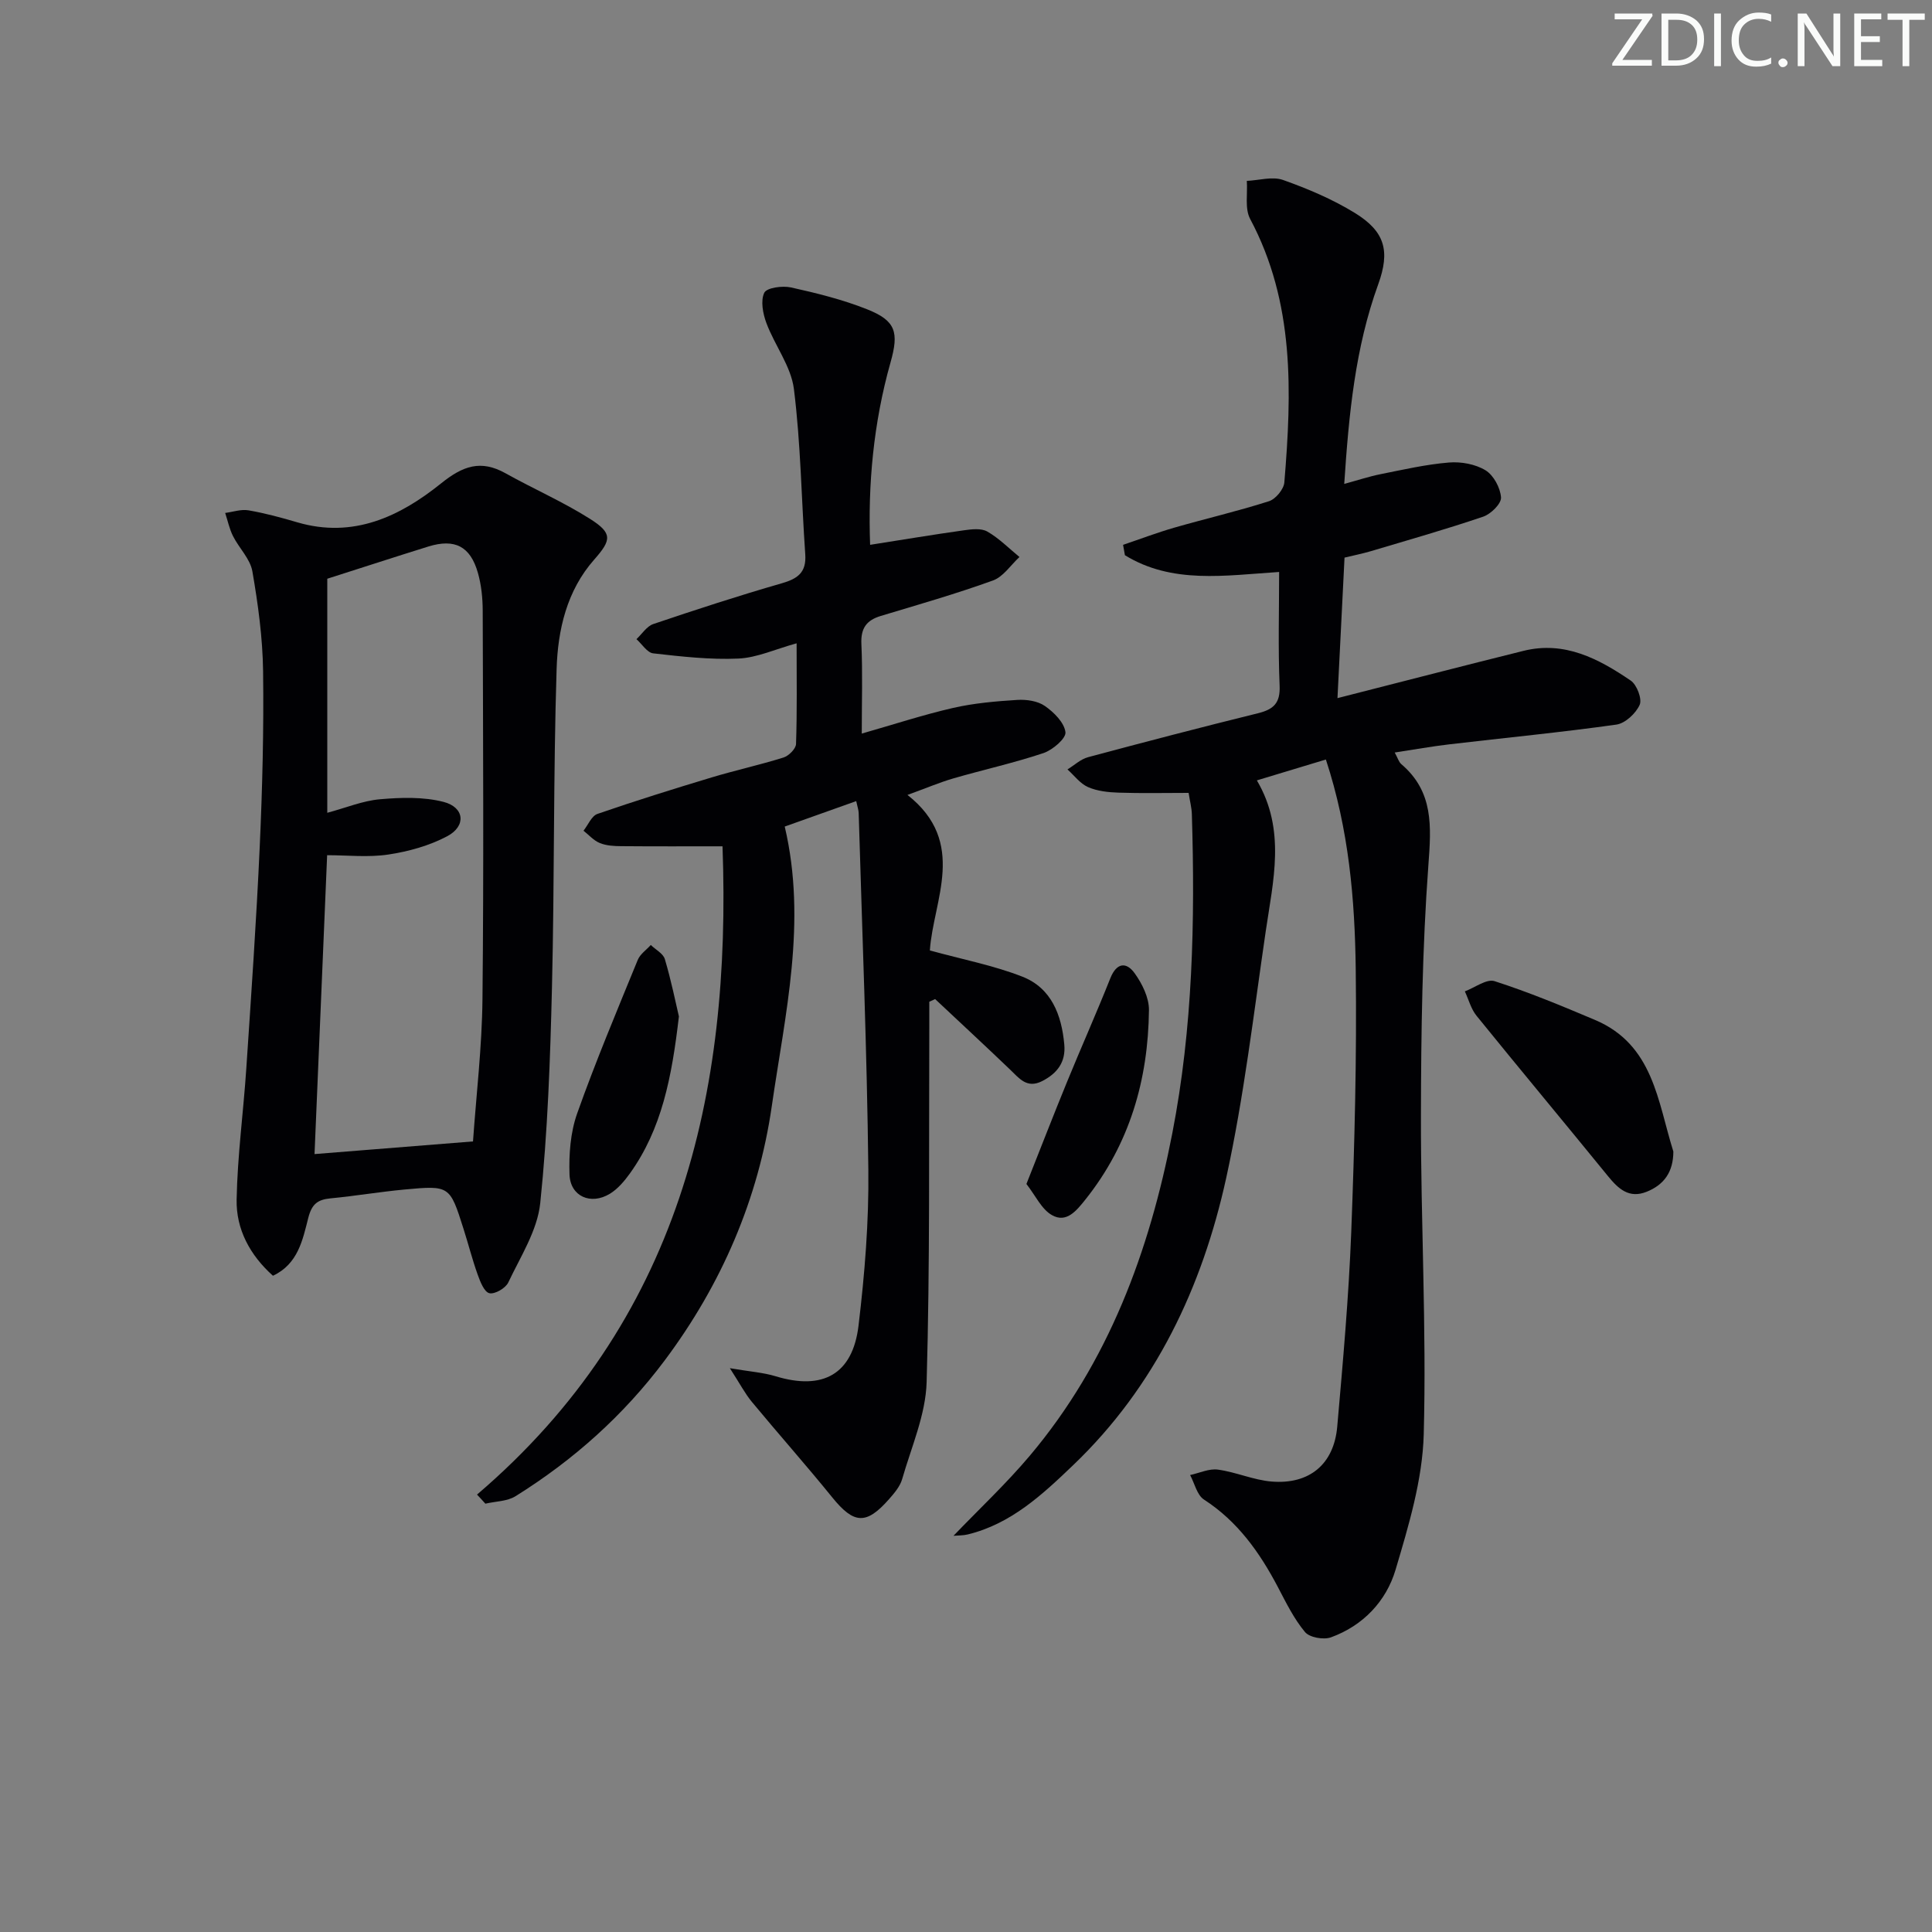 <svg enable-background="new 0 0 400 400" viewBox="0 0 400 400" xmlns="http://www.w3.org/2000/svg"><rect x="0" y="0" width="400" height="400" fill="#808080" stroke="none"/><g fill="#fafbfa"><path d="m342.2 3.2-6.3 9.2h6.1v1.2h-8.2v-.5l6.2-9.1h-5.7v-1.2h7.8v.4z"/><path d="m344 13.7v-10.9h3.1c1.6 0 3 .5 4.1 1.4 1.1 1 1.6 2.2 1.6 3.9s-.5 3-1.6 4-2.5 1.5-4.2 1.5h-3zm1.4-9.6v8.4h1.6c1.4 0 2.5-.4 3.2-1.1.8-.8 1.2-1.8 1.2-3.2s-.4-2.4-1.2-3.1-1.8-1-3.1-1z"/><path d="m356.3 2.8v10.9h-1.4v-10.9z"/><path d="m366.6 13.2c-.8.4-1.8.6-3 .6-1.6 0-2.8-.5-3.7-1.5s-1.4-2.3-1.4-3.9c0-1.7.5-3.2 1.6-4.2s2.4-1.6 4-1.6c1 0 1.9.1 2.6.4v1.5c-.8-.4-1.6-.6-2.6-.6-1.2 0-2.2.4-3 1.2s-1.1 1.9-1.1 3.3c0 1.3.4 2.3 1.1 3.1s1.6 1.1 2.8 1.1c1.1 0 2-.2 2.8-.7v1.3z"/><path d="m368.2 13c0-.3.1-.5.3-.6.2-.2.4-.3.6-.3.3 0 .5.1.7.3s.3.4.3.6-.1.5-.3.6c-.2.2-.4.3-.7.3s-.5-.1-.6-.3c-.2-.2-.3-.4-.3-.6z"/><path d="m381.1 13.7h-1.7l-5.5-8.4c-.2-.2-.3-.5-.4-.7 0 .2.1.8.1 1.5v7.6h-1.4v-10.9h1.8l5.3 8.3c.3.4.4.6.4.8 0-.3-.1-.8-.1-1.6v-7.5h1.4v10.9z"/><path d="m389.7 13.7h-5.8v-10.9h5.6v1.2h-4.2v3.5h3.9v1.2h-3.9v3.7h4.4z"/><path d="m398.4 4.1h-3.1v9.6h-1.4v-9.6h-3.1v-1.3h7.7v1.3z"/></g><path d="m274.51 157.25c-4.9 1.48-9.32 2.82-14.29 4.32 6.07 10.27 3.35 20.85 1.83 31.28-2.5 17.06-4.5 34.24-8.18 51.05-4.96 22.59-14.65 43.15-31.69 59.45-6.34 6.07-12.85 12.16-21.82 14.34-.93.23-1.93.19-2.95.28 5.36-5.59 10.93-10.8 15.81-16.59 16.29-19.34 24.74-42.28 29.49-66.73 4.25-21.84 4.73-43.95 4.05-66.11-.04-1.3-.39-2.58-.67-4.38-4.93 0-9.72.11-14.5-.05-2.13-.07-4.41-.31-6.32-1.15-1.64-.72-2.86-2.4-4.26-3.66 1.41-.86 2.72-2.12 4.25-2.53 11.7-3.14 23.43-6.2 35.19-9.1 3.23-.8 4.64-2.09 4.48-5.72-.33-7.78-.1-15.59-.1-23.53-11.26.73-22.15 2.54-31.93-3.47-.13-.72-.25-1.43-.38-2.15 3.53-1.19 7.02-2.52 10.59-3.55 6.53-1.88 13.16-3.41 19.62-5.48 1.38-.44 3.07-2.48 3.18-3.9 1.54-18.66 2.16-37.21-7.08-54.54-1.14-2.14-.5-5.23-.69-7.88 2.52-.11 5.3-.97 7.5-.19 5.13 1.82 10.25 3.99 14.87 6.83 6.24 3.84 7.34 7.87 4.83 14.79-4.75 13.11-6.07 26.74-7.03 41.31 2.86-.78 5.14-1.54 7.48-2.01 4.71-.94 9.43-2.03 14.19-2.42 2.51-.21 5.48.33 7.58 1.61 1.67 1.02 3.07 3.62 3.21 5.62.09 1.28-2.1 3.44-3.69 3.98-7.68 2.61-15.5 4.83-23.28 7.15-1.73.51-3.5.86-5.43 1.33-.47 9.38-.94 18.6-1.46 29.09 13.5-3.44 25.99-6.68 38.52-9.79 8.5-2.11 15.56 1.64 22.2 6.16 1.26.86 2.38 3.79 1.85 5.01-.79 1.78-2.99 3.84-4.83 4.1-11.5 1.62-23.07 2.73-34.61 4.09-3.6.42-7.18 1.07-11.28 1.69.63 1.13.84 1.95 1.36 2.4 6.72 5.73 6.21 12.88 5.61 20.94-1.27 17.24-1.51 34.58-1.54 51.88-.04 21.98 1.17 43.97.58 65.92-.25 9.42-3.12 18.92-5.84 28.08-1.94 6.5-6.71 11.55-13.36 13.97-1.53.56-4.45.04-5.39-1.1-2.3-2.76-3.93-6.11-5.62-9.33-3.77-7.16-8.31-13.57-15.29-18.09-1.45-.94-1.94-3.35-2.87-5.08 1.93-.41 3.93-1.38 5.77-1.12 3.75.51 7.38 2.17 11.13 2.47 7.82.63 12.88-3.61 13.56-11.37 1.18-13.41 2.38-26.84 2.9-40.29.69-18.13 1.16-36.28.93-54.41-.18-14.45-1.41-28.88-6.18-43.42z" fill="#010104"/><path d="m98.76 309.44c41.93-35.83 52.68-82.91 50.83-134.22-7.46 0-14.23.03-21-.03-1.48-.01-3.07-.1-4.41-.65-1.26-.51-2.26-1.67-3.37-2.55.95-1.2 1.67-3.06 2.89-3.48 7.82-2.7 15.73-5.17 23.66-7.56 4.92-1.48 9.96-2.58 14.87-4.12 1.08-.34 2.54-1.8 2.58-2.79.23-6.77.12-13.56.12-20.85-4.44 1.22-8.22 2.99-12.07 3.16-5.85.26-11.77-.42-17.62-1.08-1.25-.14-2.32-1.92-3.47-2.94 1.15-1.07 2.13-2.67 3.49-3.13 8.8-2.97 17.63-5.86 26.55-8.42 3.34-.96 5.17-2.24 4.91-6.01-.8-11.41-.93-22.9-2.35-34.23-.59-4.7-3.96-9.01-5.69-13.64-.73-1.95-1.24-4.62-.45-6.28.51-1.06 3.75-1.5 5.53-1.11 5.33 1.18 10.69 2.51 15.75 4.52 5.97 2.37 6.64 4.74 4.86 11.02-3.54 12.54-4.69 25.33-4.22 37.75 6.69-1.05 13.02-2.11 19.36-3 1.62-.23 3.63-.48 4.9.25 2.43 1.39 4.46 3.47 6.66 5.27-1.81 1.67-3.35 4.09-5.48 4.86-7.63 2.76-15.45 5-23.22 7.34-2.98.9-4.17 2.54-4.03 5.78.27 5.97.08 11.96.08 18.58 6.65-1.9 12.71-3.89 18.9-5.31 4.33-.99 8.83-1.38 13.28-1.66 1.91-.12 4.23.21 5.72 1.25 1.88 1.3 4.02 3.43 4.27 5.43.16 1.28-2.65 3.69-4.56 4.33-6.12 2.05-12.45 3.44-18.65 5.24-2.85.83-5.6 2.01-9.5 3.42 12.52 9.84 5.31 21.86 4.64 32.2 6.71 1.85 13.14 3.08 19.13 5.42 6.02 2.35 8.15 7.92 8.7 14.06.33 3.61-1.43 5.95-4.56 7.56-3.2 1.64-4.78-.58-6.7-2.41-5.12-4.9-10.31-9.71-15.48-14.56-.4.18-.81.36-1.21.55 0 1.76.01 3.52 0 5.28-.1 24.49.15 48.99-.55 73.46-.19 6.75-3.16 13.44-5.07 20.1-.44 1.52-1.63 2.91-2.72 4.15-4.74 5.38-7.28 5.14-11.75-.37-5.42-6.69-11.15-13.14-16.64-19.77-1.43-1.73-2.48-3.77-4.56-6.98 4.16.71 6.93.89 9.51 1.68 9.72 2.95 15.92-.39 17.13-10.5 1.28-10.7 2.16-21.53 2.03-32.29-.28-24.62-1.28-49.23-2-73.84-.02-.62-.25-1.24-.51-2.46-5.16 1.84-10.08 3.59-14.8 5.27 4.65 19.76.07 38.84-2.67 57.82-2.78 19.3-10.43 37.02-22.22 52.76-8.48 11.33-18.87 20.6-30.84 28.06-1.73 1.08-4.15 1.06-6.25 1.55-.57-.65-1.15-1.27-1.73-1.88z" fill="#010104"/><path d="m56.51 264.13c-4.77-4.27-7.64-9.63-7.52-15.78.17-9.08 1.41-18.14 2.01-27.22 1.02-15.25 2.08-30.5 2.77-45.76.55-12.12.86-24.27.7-36.4-.09-6.91-1.04-13.87-2.22-20.69-.45-2.58-2.76-4.8-4.01-7.29-.75-1.49-1.09-3.18-1.62-4.79 1.62-.21 3.3-.81 4.84-.54 3.41.59 6.77 1.5 10.09 2.48 11.58 3.4 21.24-1.2 29.76-8.05 4.53-3.65 8.24-4.96 13.36-2.1 5.78 3.23 11.9 5.9 17.48 9.43 4.7 2.98 4.46 4.37.88 8.43-5.7 6.45-7.54 14.58-7.79 22.67-.69 21.94-.43 43.9-.96 65.84-.36 14.93-.88 29.9-2.43 44.74-.59 5.66-4.09 11.07-6.62 16.43-.56 1.18-2.8 2.48-3.92 2.21-1.06-.25-1.89-2.39-2.41-3.84-1.12-3.12-1.93-6.34-2.94-9.5-2.83-8.93-2.85-8.99-12.24-8.12-5.12.48-10.19 1.34-15.31 1.83-2.67.26-3.86 1.19-4.59 4.06-1.15 4.51-2.11 9.53-7.31 11.96zm11.25-144.31v48.46c3.91-1.05 7.35-2.49 10.89-2.8 4.36-.38 8.99-.53 13.17.54 4.37 1.12 4.75 5.01.76 7.12-3.7 1.96-7.99 3.15-12.16 3.78-4.18.63-8.52.14-12.69.14-.89 20.97-1.74 41.28-2.61 61.88 11.01-.88 21.64-1.73 32.81-2.62.67-9.61 1.86-19.53 1.96-29.46.28-26.8.12-53.61.05-80.41-.01-2.63-.28-5.34-1-7.86-1.56-5.48-4.77-7.12-10.22-5.45-6.92 2.15-13.82 4.41-20.96 6.68z" fill="#010104"/><path d="m346.45 238.41c-.01 4.22-1.91 6.89-5.55 8.34-3.65 1.45-5.85-.63-7.99-3.25-9.04-11.1-18.21-22.09-27.22-33.21-1.14-1.41-1.62-3.35-2.41-5.04 2.08-.77 4.51-2.65 6.16-2.11 7.05 2.27 13.92 5.12 20.75 8.01 12.14 5.11 13.01 16.91 16.26 27.26z" fill="#010104"/><path d="m140.56 210.44c-1.47 12.65-3.56 23.33-10.16 32.53-1.14 1.58-2.51 3.2-4.14 4.19-3.95 2.4-8.19.54-8.35-3.99-.14-4.19.19-8.69 1.57-12.6 3.81-10.74 8.24-21.27 12.56-31.83.49-1.2 1.78-2.07 2.7-3.09 1 .97 2.57 1.77 2.91 2.93 1.31 4.41 2.22 8.92 2.91 11.86z" fill="#010104"/><path d="m212.51 245.13c3.04-7.66 5.65-14.41 8.39-21.09 2.94-7.19 6.11-14.28 8.98-21.5 1.3-3.26 3.31-3.43 5.03-1.05 1.56 2.16 2.99 5.06 2.97 7.62-.16 14.44-3.99 27.76-13.18 39.27-1.89 2.37-3.94 4.87-6.88 3.21-2.17-1.2-3.42-4.04-5.31-6.46z" fill="#010104"/></svg>